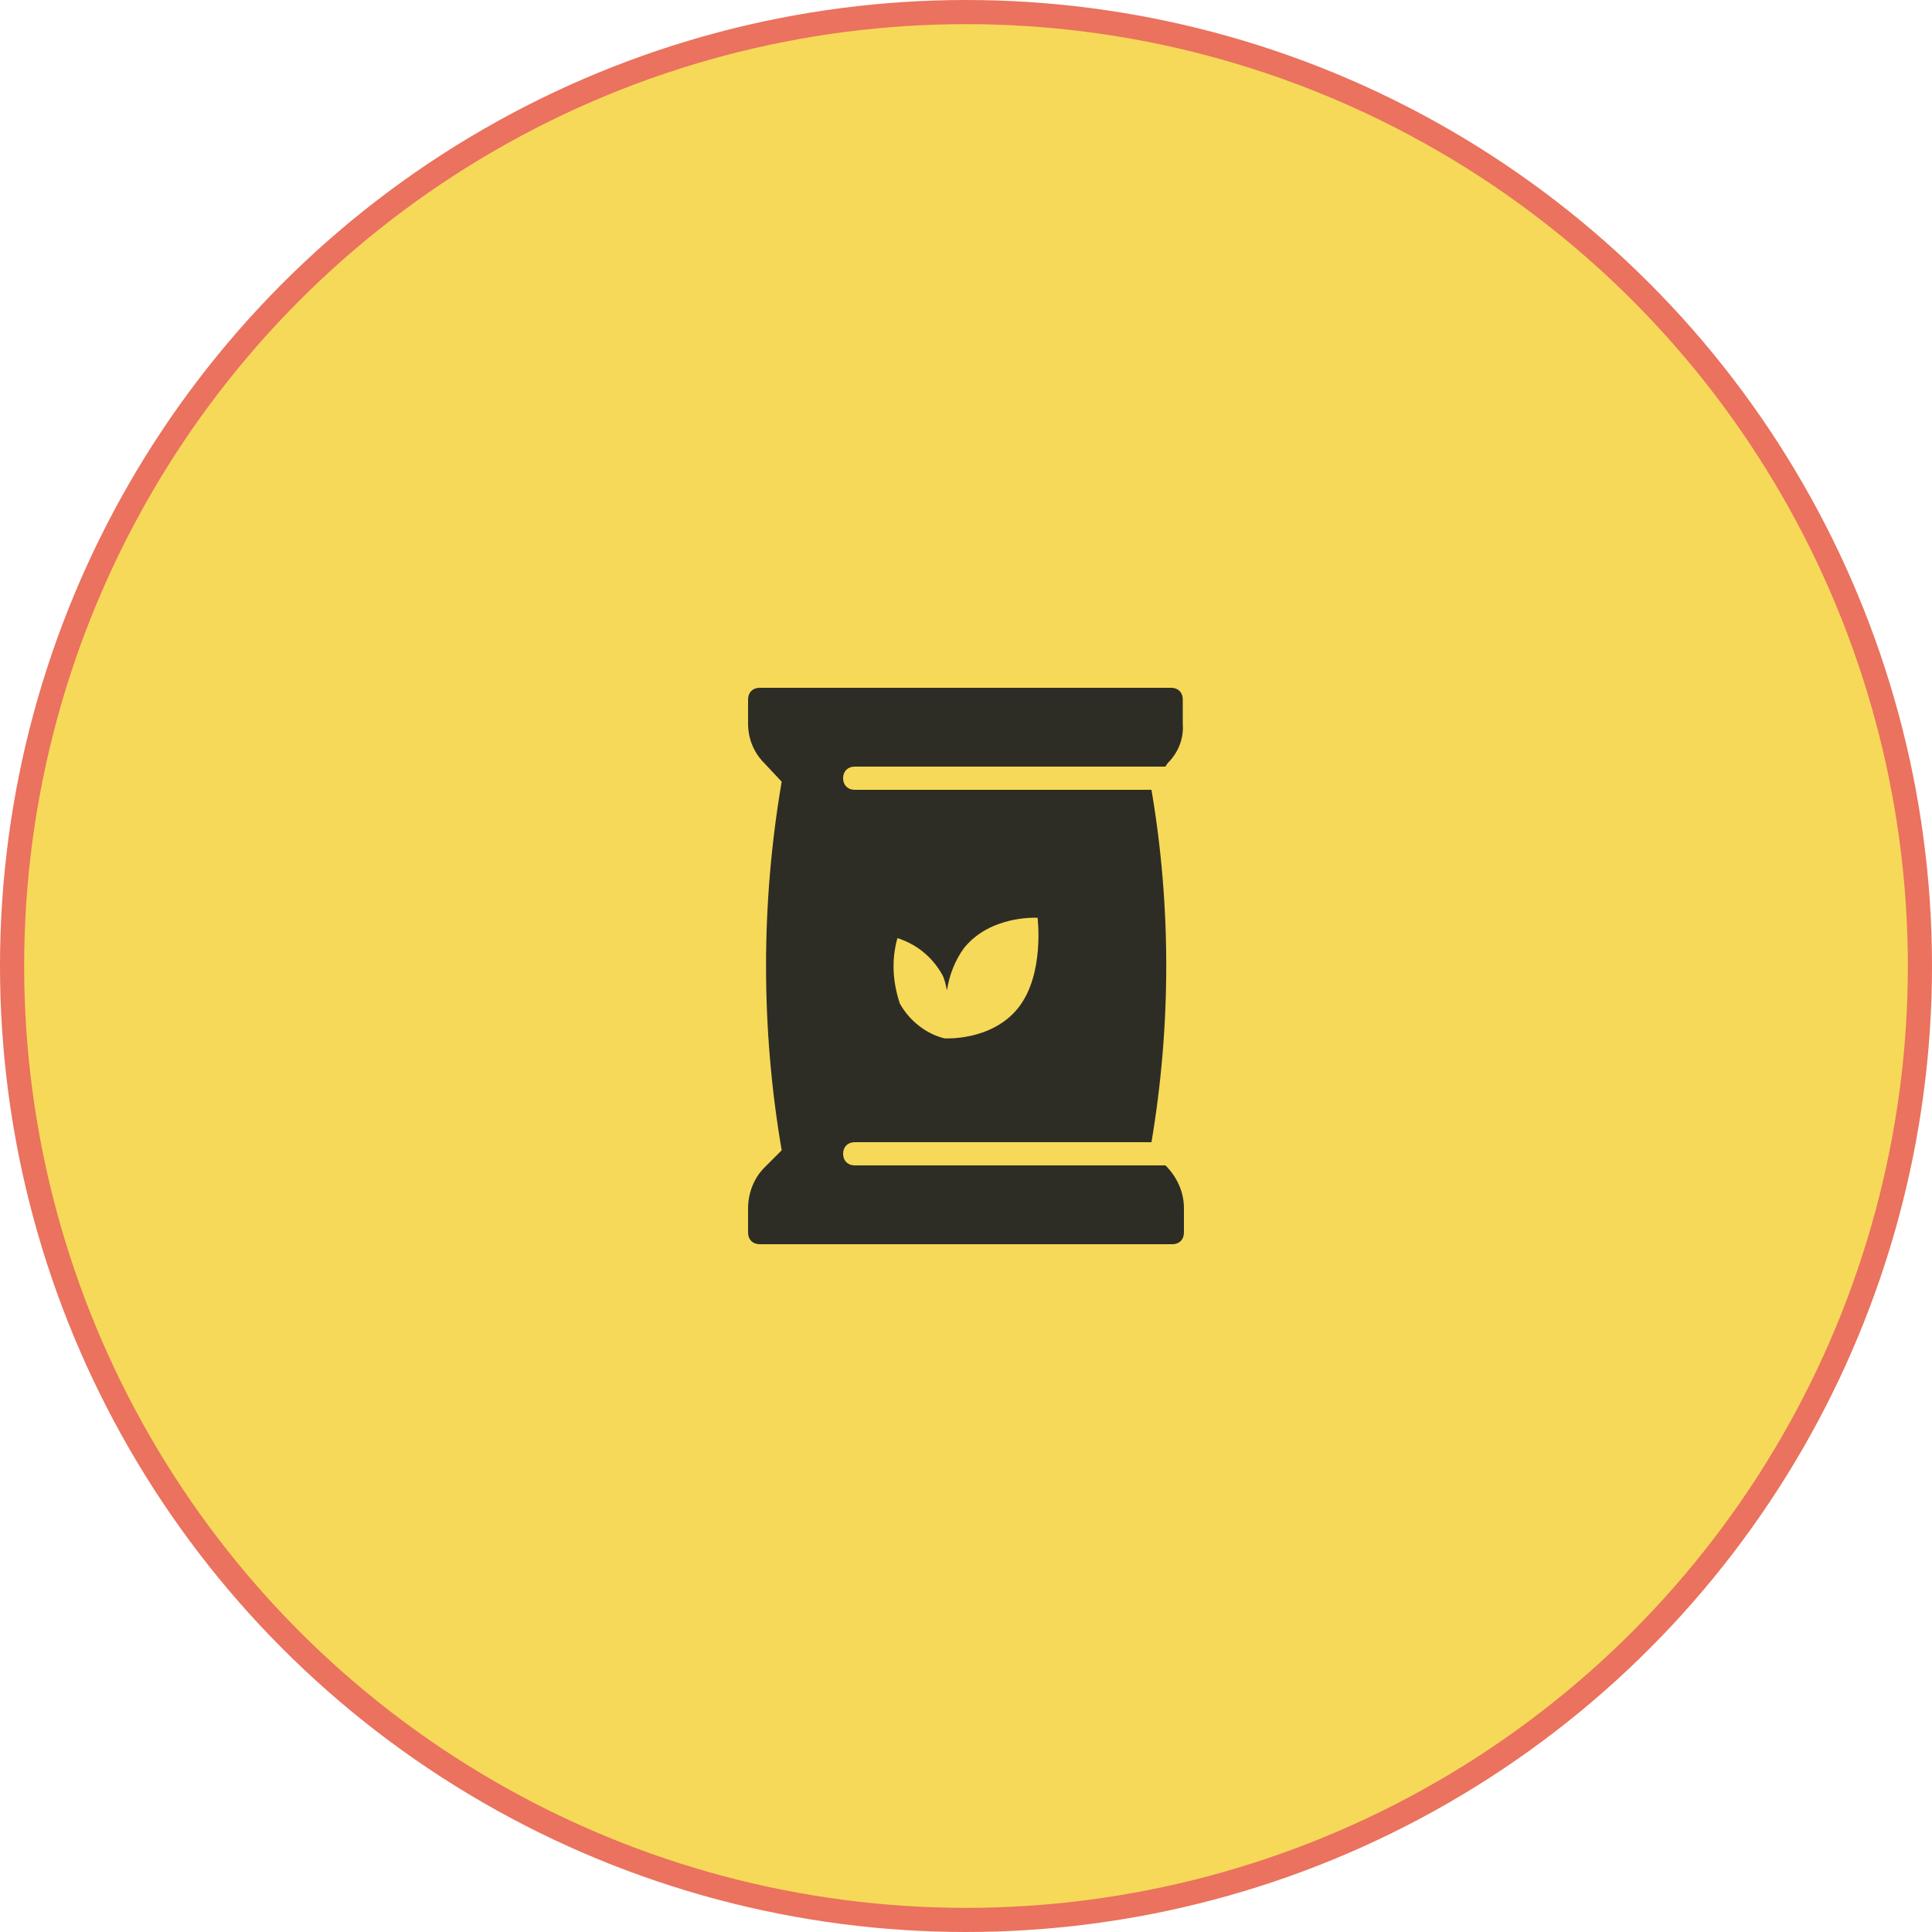 <?xml version="1.0" encoding="UTF-8"?> <svg xmlns="http://www.w3.org/2000/svg" width="80" height="80" viewBox="0 0 80 80" fill="none"> <circle cx="40" cy="40" r="39.5" fill="#F7D959" stroke="#EA725E"></circle> <path d="M48.256 48.256H35.392C35.104 48.256 34.912 48.064 34.912 47.776C34.912 47.488 35.104 47.296 35.392 47.296H47.68C48.496 42.448 48.496 37.504 47.68 32.704H35.392C35.104 32.704 34.912 32.512 34.912 32.224C34.912 31.936 35.104 31.744 35.392 31.744H48.256L48.352 31.6C48.784 31.168 49.024 30.592 48.976 29.968V28.96C48.976 28.672 48.784 28.48 48.496 28.48H31.456C31.168 28.48 30.976 28.672 30.976 28.96V29.968C30.976 30.592 31.216 31.168 31.648 31.6L32.368 32.368C31.504 37.408 31.504 42.592 32.368 47.632L31.648 48.352C31.216 48.784 30.976 49.408 30.976 50.032V51.04C30.976 51.328 31.168 51.52 31.456 51.52H48.544C48.832 51.52 49.024 51.328 49.024 51.04V50.032C49.024 49.408 48.784 48.832 48.352 48.352L48.256 48.256Z" fill="#2E2D25"></path> <path d="M39.111 42.997C39.111 42.997 41.062 43.118 42.162 41.734C43.263 40.35 42.963 38.003 42.963 38.003C42.963 38.003 41.012 37.882 39.911 39.266C39.561 39.748 39.311 40.35 39.211 41.011C39.161 40.771 39.111 40.53 39.011 40.35C38.561 39.567 37.91 39.086 37.16 38.845C36.91 39.748 36.96 40.65 37.26 41.553C37.66 42.275 38.361 42.817 39.111 42.997Z" fill="#F7D959"></path> </svg> 